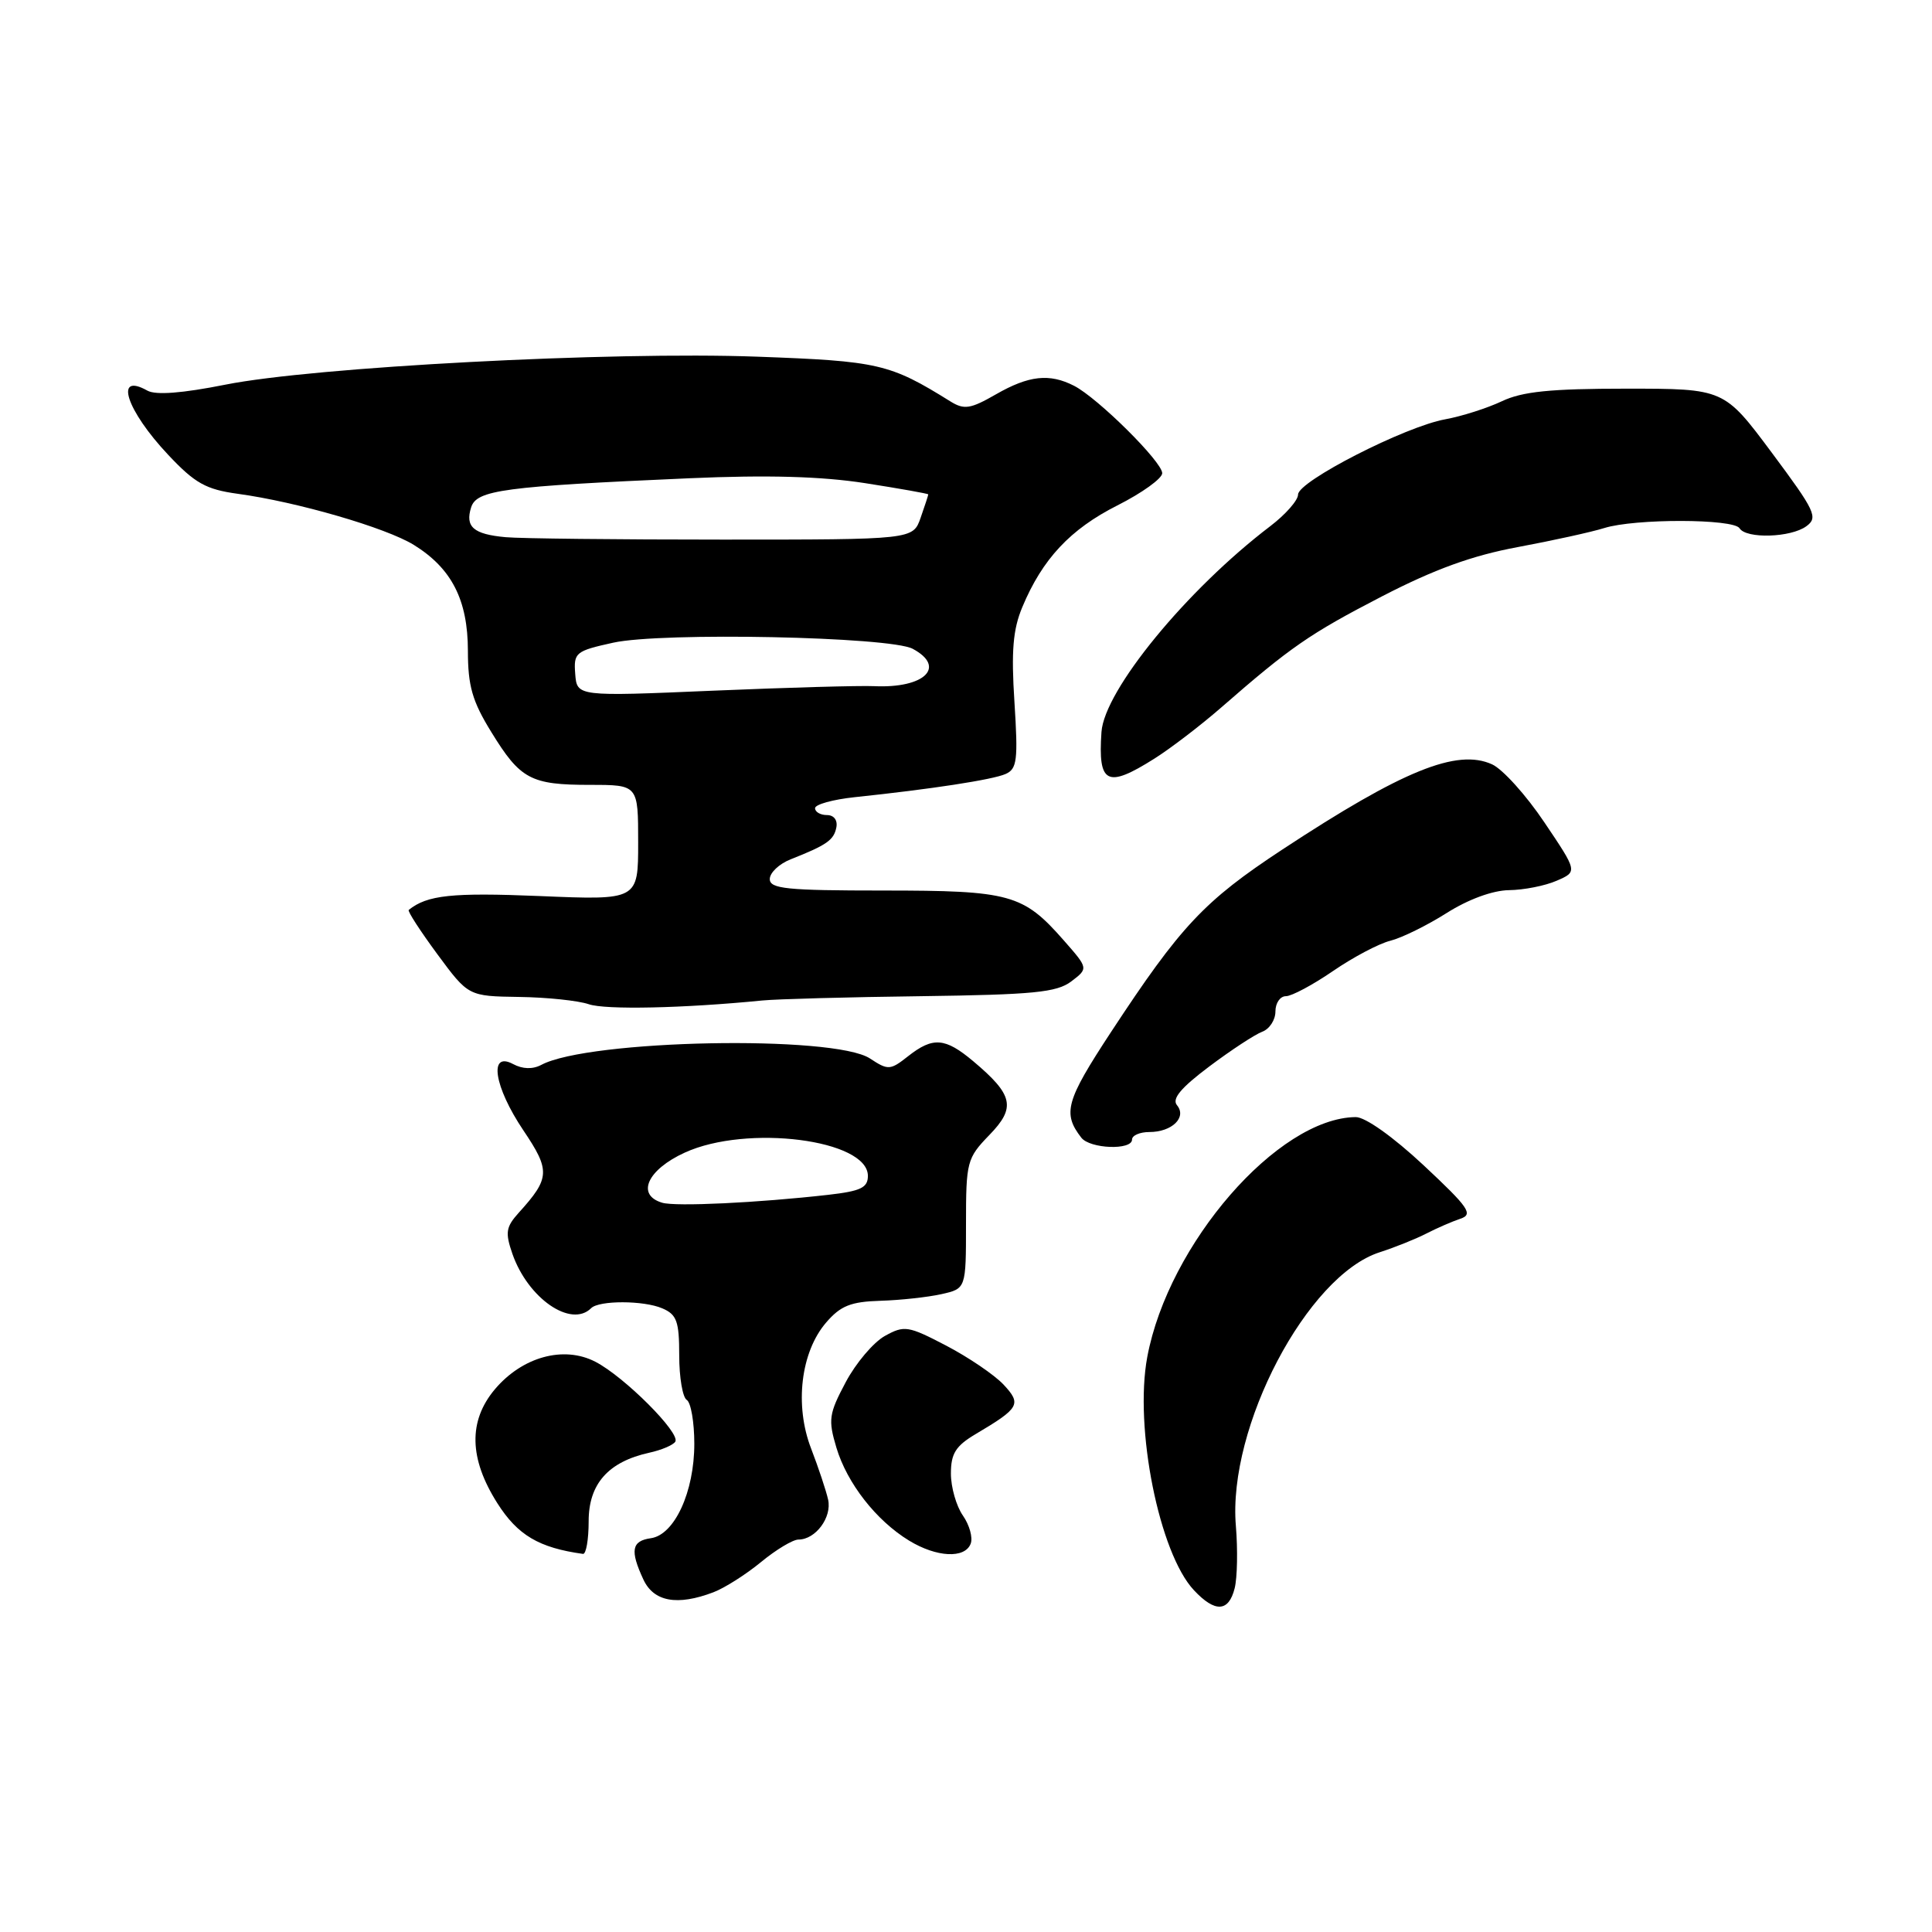<?xml version="1.0" encoding="UTF-8" standalone="no"?>
<!DOCTYPE svg PUBLIC "-//W3C//DTD SVG 1.1//EN" "http://www.w3.org/Graphics/SVG/1.1/DTD/svg11.dtd" >
<svg xmlns="http://www.w3.org/2000/svg" xmlns:xlink="http://www.w3.org/1999/xlink" version="1.1" viewBox="0 0 256 256">
 <g >
 <path fill="currentColor"
d=" M 163.60 210.45 C 163.95 209.05 164.02 205.34 163.76 202.20 C 162.65 189.12 173.21 169.01 182.82 165.93 C 184.84 165.28 187.62 164.16 189.00 163.45 C 190.38 162.74 192.40 161.86 193.50 161.49 C 195.25 160.91 194.65 160.03 188.64 154.41 C 184.57 150.61 180.90 148.01 179.64 148.02 C 169.32 148.13 154.82 164.82 152.02 179.80 C 150.27 189.18 153.60 205.82 158.21 210.72 C 161.00 213.70 162.81 213.61 163.60 210.45 Z  M 94.54 210.98 C 96.01 210.42 98.85 208.62 100.84 206.98 C 102.83 205.34 105.06 204.00 105.80 204.00 C 108.07 204.00 110.25 201.06 109.73 198.71 C 109.46 197.50 108.44 194.45 107.48 191.95 C 105.26 186.22 106.10 179.15 109.47 175.24 C 111.38 173.02 112.73 172.48 116.66 172.36 C 119.32 172.28 122.96 171.88 124.75 171.48 C 128.00 170.75 128.00 170.75 128.00 162.17 C 128.00 153.94 128.12 153.47 131.09 150.40 C 134.64 146.75 134.28 145.09 128.95 140.61 C 125.23 137.49 123.62 137.36 120.32 139.96 C 117.96 141.82 117.68 141.84 115.27 140.25 C 110.48 137.12 78.01 137.75 71.73 141.10 C 70.58 141.71 69.25 141.67 67.98 140.99 C 64.72 139.25 65.47 144.01 69.35 149.78 C 72.94 155.11 72.89 156.11 68.74 160.69 C 67.03 162.59 66.92 163.32 67.90 166.15 C 69.96 172.05 75.67 175.99 78.33 173.34 C 79.38 172.29 85.29 172.30 87.75 173.36 C 89.68 174.18 90.00 175.08 90.00 179.60 C 90.00 182.51 90.45 185.16 91.00 185.50 C 91.55 185.84 92.00 188.45 92.00 191.31 C 92.00 197.68 89.38 203.37 86.25 203.82 C 83.69 204.18 83.46 205.44 85.25 209.29 C 86.62 212.24 89.74 212.81 94.54 210.98 Z  M 78.00 201.57 C 78.00 196.62 80.60 193.69 86.04 192.49 C 87.65 192.14 89.20 191.48 89.48 191.03 C 90.19 189.89 82.74 182.43 78.89 180.44 C 74.69 178.27 69.21 179.78 65.57 184.09 C 62.04 188.29 62.15 193.27 65.90 199.18 C 68.59 203.42 71.41 205.09 77.25 205.90 C 77.66 205.95 78.00 204.01 78.00 201.57 Z  M 128.62 204.55 C 128.93 203.75 128.46 202.07 127.59 200.82 C 126.72 199.58 126.00 197.07 126.00 195.26 C 126.00 192.61 126.63 191.60 129.25 190.04 C 135.11 186.57 135.40 186.06 132.96 183.45 C 131.75 182.17 128.35 179.86 125.39 178.31 C 120.33 175.67 119.83 175.59 117.25 177.02 C 115.74 177.86 113.40 180.62 112.06 183.15 C 109.83 187.34 109.72 188.12 110.83 191.83 C 112.25 196.55 116.10 201.48 120.46 204.14 C 124.10 206.36 127.85 206.55 128.62 204.55 Z  M 150.00 151.00 C 150.00 150.45 151.03 150.00 152.30 150.00 C 155.29 150.00 157.29 148.06 155.96 146.45 C 155.25 145.60 156.46 144.15 160.24 141.31 C 163.13 139.14 166.29 137.07 167.25 136.71 C 168.21 136.36 169.00 135.15 169.00 134.03 C 169.00 132.91 169.62 132.00 170.39 132.00 C 171.15 132.00 173.96 130.50 176.64 128.66 C 179.31 126.83 182.73 125.02 184.24 124.65 C 185.75 124.27 189.10 122.62 191.69 120.98 C 194.55 119.17 197.78 117.98 199.95 117.95 C 201.90 117.93 204.75 117.37 206.27 116.70 C 209.04 115.50 209.04 115.50 204.64 108.97 C 202.23 105.37 199.10 101.91 197.71 101.28 C 193.06 99.16 185.85 102.09 169.93 112.56 C 159.53 119.40 156.44 122.70 147.19 136.79 C 141.23 145.87 140.77 147.51 143.28 150.75 C 144.43 152.23 150.00 152.44 150.00 151.00 Z  M 101.00 132.57 C 102.92 132.38 112.41 132.12 122.08 132.00 C 136.93 131.80 140.01 131.50 141.94 130.05 C 144.22 128.32 144.22 128.32 140.96 124.61 C 135.57 118.47 133.87 118.00 117.05 118.00 C 104.24 118.00 102.00 117.77 102.00 116.48 C 102.00 115.64 103.24 114.47 104.75 113.87 C 109.56 111.97 110.49 111.32 110.82 109.64 C 111.01 108.68 110.50 108.00 109.57 108.00 C 108.71 108.00 108.00 107.59 108.00 107.09 C 108.00 106.59 110.36 105.94 113.25 105.63 C 123.36 104.57 131.52 103.32 133.24 102.56 C 134.77 101.89 134.91 100.73 134.42 93.04 C 133.98 86.28 134.22 83.41 135.46 80.45 C 138.12 74.07 141.82 70.12 148.06 66.97 C 151.33 65.32 154.00 63.40 154.00 62.70 C 154.00 61.19 145.45 52.72 142.32 51.12 C 139.06 49.45 136.33 49.75 131.97 52.25 C 128.60 54.19 127.76 54.32 125.95 53.20 C 117.89 48.18 116.42 47.85 100.31 47.26 C 80.98 46.55 41.57 48.63 29.86 50.97 C 24.13 52.11 20.64 52.38 19.53 51.76 C 15.07 49.26 16.73 54.37 22.29 60.27 C 25.83 64.04 27.29 64.85 31.50 65.43 C 39.36 66.50 51.13 69.92 54.83 72.20 C 59.85 75.31 61.99 79.49 62.00 86.23 C 62.00 90.89 62.58 92.92 65.10 97.00 C 68.95 103.27 70.32 104.00 78.21 104.00 C 84.56 104.00 84.56 104.00 84.56 111.64 C 84.56 119.28 84.56 119.28 71.49 118.73 C 59.88 118.25 56.60 118.60 54.16 120.57 C 53.97 120.72 55.68 123.35 57.94 126.42 C 62.06 132.00 62.06 132.00 68.78 132.10 C 72.48 132.15 76.62 132.59 78.00 133.06 C 80.20 133.83 90.61 133.60 101.00 132.57 Z  M 152.95 100.53 C 155.11 99.17 159.08 96.13 161.78 93.78 C 171.02 85.72 173.52 83.99 183.12 79.02 C 190.07 75.43 195.08 73.61 201.12 72.49 C 205.73 71.63 210.88 70.50 212.57 69.97 C 216.61 68.70 229.71 68.72 230.50 70.00 C 231.38 71.42 237.29 71.24 239.35 69.73 C 240.94 68.57 240.54 67.73 234.77 59.98 C 228.45 51.50 228.45 51.50 215.48 51.50 C 205.43 51.50 201.71 51.88 199.00 53.17 C 197.07 54.08 193.70 55.16 191.50 55.56 C 186.18 56.52 172.00 63.77 172.00 65.53 C 172.00 66.29 170.35 68.17 168.33 69.71 C 157.24 78.15 146.33 91.46 145.95 97.00 C 145.48 103.89 146.67 104.49 152.95 100.53 Z  M 87.75 159.37 C 84.26 158.34 85.77 154.99 90.75 152.72 C 98.98 148.96 115.00 151.00 115.00 155.81 C 115.00 157.38 114.05 157.83 109.75 158.32 C 100.40 159.38 89.54 159.90 87.75 159.37 Z  M 76.22 89.30 C 76.00 86.47 76.26 86.26 81.25 85.16 C 87.67 83.74 117.93 84.36 120.94 85.97 C 125.44 88.38 122.50 91.23 115.84 90.92 C 114.00 90.83 104.39 91.10 94.47 91.52 C 76.45 92.29 76.45 92.29 76.22 89.30 Z  M 67.00 71.18 C 62.73 70.79 61.61 69.81 62.43 67.22 C 63.16 64.93 66.73 64.45 91.38 63.37 C 101.68 62.92 108.85 63.12 114.63 64.02 C 119.24 64.74 123.00 65.41 123.00 65.51 C 123.00 65.62 122.55 67.01 121.99 68.60 C 120.98 71.50 120.98 71.50 95.74 71.50 C 81.86 71.50 68.92 71.36 67.00 71.18 Z "/>
</g>
</svg>